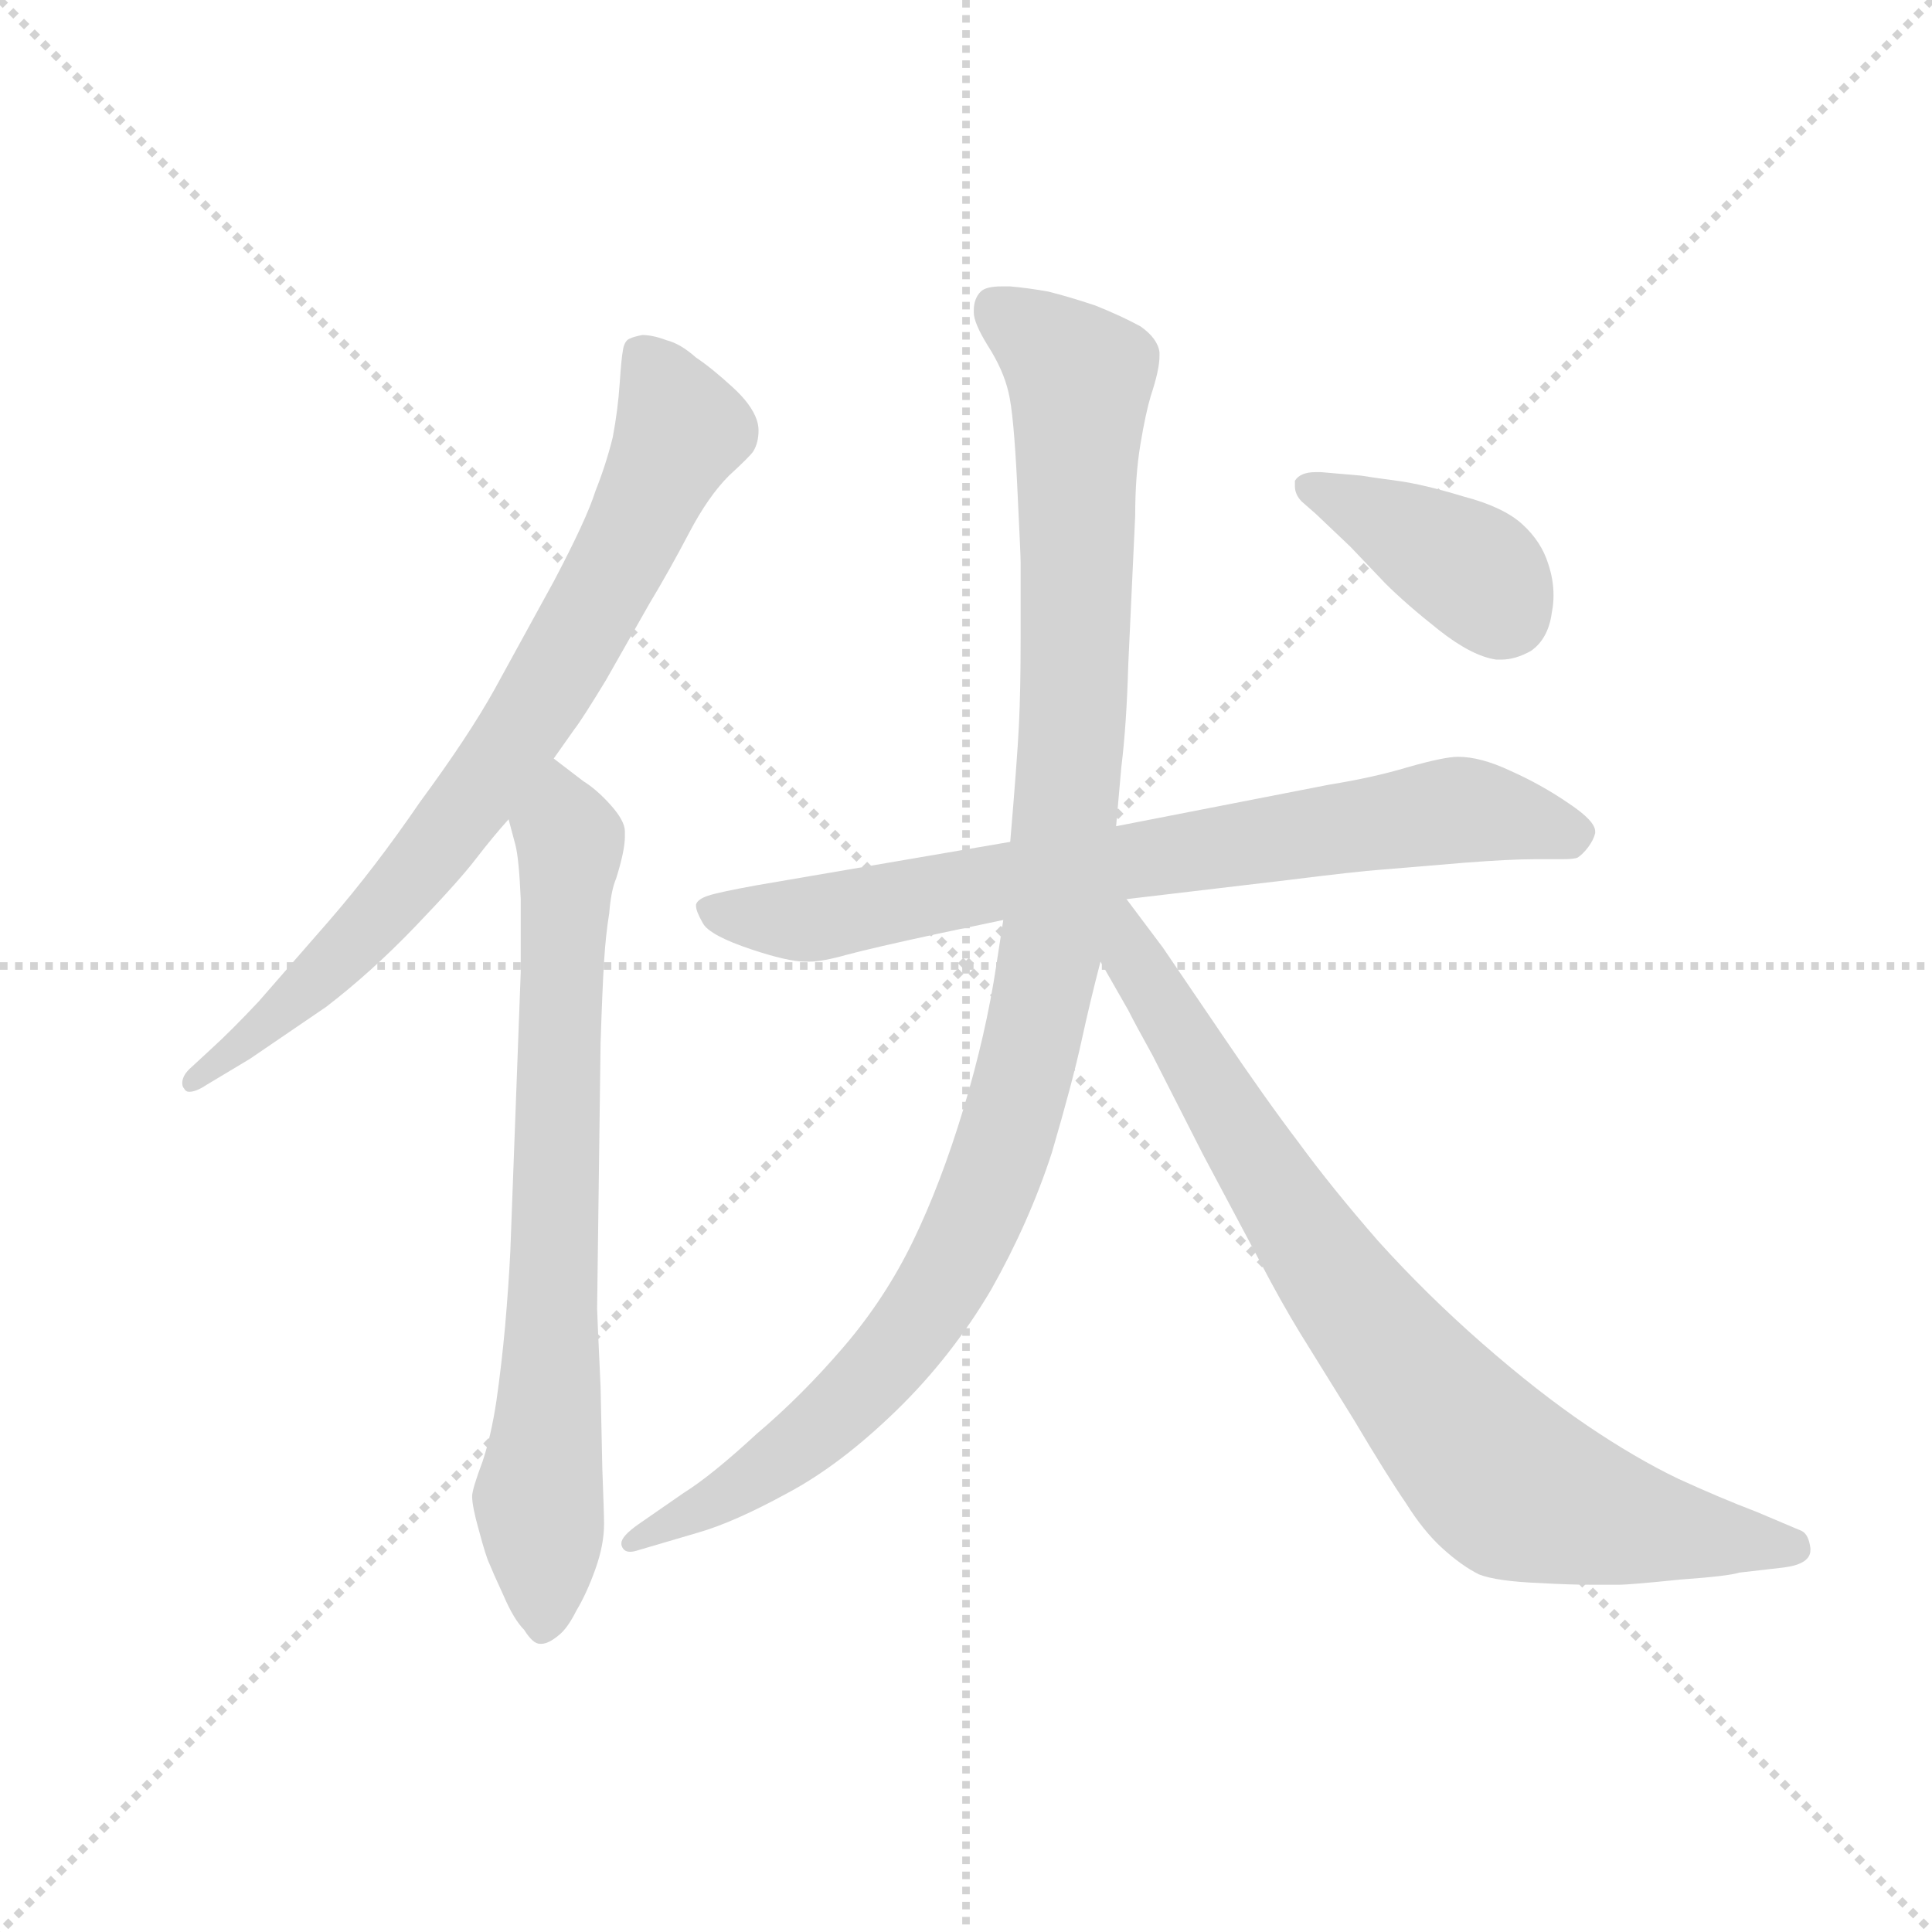 <svg version="1.1" viewBox="0 0 1024 1024" xmlns="http://www.w3.org/2000/svg">
  <g stroke="lightgray" stroke-dasharray="1,1" stroke-width="1" transform="scale(4, 4)">
    <line x1="0" y1="0" x2="256" y2="256"></line>
    <line x1="256" y1="0" x2="0" y2="256"></line>
    <line x1="128" y1="0" x2="128" y2="256"></line>
    <line x1="0" y1="128" x2="256" y2="128"></line>
  </g>
  <g transform="scale(0.92, -0.92) translate(60, -850)">
    <style type="text/css">
      
        @keyframes keyframes0 {
          from {
            stroke: blue;
            stroke-dashoffset: 781;
            stroke-width: 128;
          }
          72% {
            animation-timing-function: step-end;
            stroke: blue;
            stroke-dashoffset: 0;
            stroke-width: 128;
          }
          to {
            stroke: black;
            stroke-width: 1024;
          }
        }
        #make-me-a-hanzi-animation-0 {
          animation: keyframes0 0.886s both;
          animation-delay: 0s;
          animation-timing-function: linear;
        }
      
        @keyframes keyframes1 {
          from {
            stroke: blue;
            stroke-dashoffset: 749;
            stroke-width: 128;
          }
          71% {
            animation-timing-function: step-end;
            stroke: blue;
            stroke-dashoffset: 0;
            stroke-width: 128;
          }
          to {
            stroke: black;
            stroke-width: 1024;
          }
        }
        #make-me-a-hanzi-animation-1 {
          animation: keyframes1 0.86s both;
          animation-delay: 0.886s;
          animation-timing-function: linear;
        }
      
        @keyframes keyframes2 {
          from {
            stroke: blue;
            stroke-dashoffset: 766;
            stroke-width: 128;
          }
          71% {
            animation-timing-function: step-end;
            stroke: blue;
            stroke-dashoffset: 0;
            stroke-width: 128;
          }
          to {
            stroke: black;
            stroke-width: 1024;
          }
        }
        #make-me-a-hanzi-animation-2 {
          animation: keyframes2 0.873s both;
          animation-delay: 1.745s;
          animation-timing-function: linear;
        }
      
        @keyframes keyframes3 {
          from {
            stroke: blue;
            stroke-dashoffset: 1090;
            stroke-width: 128;
          }
          78% {
            animation-timing-function: step-end;
            stroke: blue;
            stroke-dashoffset: 0;
            stroke-width: 128;
          }
          to {
            stroke: black;
            stroke-width: 1024;
          }
        }
        #make-me-a-hanzi-animation-3 {
          animation: keyframes3 1.137s both;
          animation-delay: 2.618s;
          animation-timing-function: linear;
        }
      
        @keyframes keyframes4 {
          from {
            stroke: blue;
            stroke-dashoffset: 826;
            stroke-width: 128;
          }
          73% {
            animation-timing-function: step-end;
            stroke: blue;
            stroke-dashoffset: 0;
            stroke-width: 128;
          }
          to {
            stroke: black;
            stroke-width: 1024;
          }
        }
        #make-me-a-hanzi-animation-4 {
          animation: keyframes4 0.922s both;
          animation-delay: 3.756s;
          animation-timing-function: linear;
        }
      
        @keyframes keyframes5 {
          from {
            stroke: blue;
            stroke-dashoffset: 396;
            stroke-width: 128;
          }
          56% {
            animation-timing-function: step-end;
            stroke: blue;
            stroke-dashoffset: 0;
            stroke-width: 128;
          }
          to {
            stroke: black;
            stroke-width: 1024;
          }
        }
        #make-me-a-hanzi-animation-5 {
          animation: keyframes5 0.572s both;
          animation-delay: 4.678s;
          animation-timing-function: linear;
        }
      
    </style>
    
      <path d="M 259 413 L 271 430 Q 275 435 289 458 L 314 502 Q 326 522 337 543 Q 348 564 360 576 Q 372 587 374 590 Q 377 595 377 602 Q 377 605 376 608 Q 373 617 362 627 Q 350 638 341 644 Q 332 652 324 654 Q 316 657 310 657 Q 305 656 303 655 Q 300 654 299 649 Q 298 644 297 629 Q 296 614 293 598 Q 289 582 283 567 Q 278 551 259 515 L 225 453 Q 210 426 182 388 Q 156 350 130 320 L 89 273 Q 73 256 62 246 L 49 234 Q 45 230 45 226 Q 45 224 46 223 Q 47 221 49 221 Q 53 221 59 225 L 84 240 L 128 270 Q 154 290 179 316 Q 204 342 214 355 Q 224 368 233 378 L 259 413 Z" fill="lightgray"></path>
    
      <path d="M 233 378 L 237 363 Q 239 355 240 332 L 240 290 L 234 129 Q 233 109 231 86 Q 229 64 226 43 Q 223 23 218 8 Q 212 -8 212 -12 Q 212 -18 216 -32 Q 220 -47 222 -51 Q 224 -56 230 -69 Q 236 -83 242 -89 Q 247 -97 251 -97 L 252 -97 Q 256 -97 262 -92 Q 267 -88 272 -78 Q 278 -68 283 -54 Q 288 -40 288 -28 Q 288 -22 287 4 L 286 51 Q 284 94 284 96 L 286 249 Q 287 280 288 296 Q 289 312 291 324 Q 292 337 295 344 Q 300 360 300 368 L 300 371 Q 300 377 292 386 Q 284 395 276 400 L 259 413 C 235 431 225 407 233 378 Z" fill="lightgray"></path>
    
      <path d="M 589 332 L 682 343 Q 722 348 736 349 L 784 353 Q 810 355 824 355 L 840 355 Q 847 355 849 356 Q 852 358 855 362 Q 858 366 859 370 L 859 371 Q 859 377 844 387 Q 828 398 810 406 Q 793 414 780 414 Q 772 414 751 408 Q 731 402 706 398 L 583 374 L 522 365 L 376 340 Q 354 336 348 334 Q 342 332 341 329 L 341 328 Q 341 325 345 318 Q 349 311 373 303 Q 394 296 404 296 L 406 296 Q 414 296 428 300 Q 443 304 480 312 L 518 320 L 589 332 Z" fill="lightgray"></path>
    
      <path d="M 518 320 L 514 294 Q 508 254 495 211 Q 482 168 466 135 Q 450 102 426 74 Q 402 46 376 24 Q 350 0 334 -10 L 308 -28 Q 298 -35 298 -39 L 298 -40 Q 299 -44 303 -44 Q 305 -44 308 -43 L 342 -33 Q 363 -27 394 -10 Q 424 6 456 37 Q 488 68 511 107 Q 533 146 546 186 Q 558 227 563 250 Q 568 273 574 296 L 583 374 L 586 408 Q 589 432 590 467 L 594 553 Q 594 576 597 594 Q 600 612 603 622 Q 608 637 608 645 L 608 647 Q 607 655 597 662 Q 586 668 571 674 Q 556 679 544 682 Q 533 684 522 685 L 517 685 Q 508 685 505 682 Q 501 678 501 671 L 501 670 Q 501 664 509 651 Q 518 637 521 624 Q 524 612 526 571 Q 528 530 528 526 L 528 483 Q 528 452 527 432 Q 526 412 522 365 L 518 320 Z" fill="lightgray"></path>
    
      <path d="M 574 296 L 590 268 Q 594 260 604 242 L 633 185 L 666 123 Q 678 100 689 82 L 720 32 Q 739 0 750 -16 Q 760 -32 771 -42 Q 782 -52 792 -57 Q 802 -61 827 -62 Q 844 -63 858 -63 L 872 -63 Q 879 -63 908 -60 Q 936 -58 942 -56 L 968 -53 Q 983 -51 983 -43 L 983 -42 Q 982 -34 978 -32 L 952 -21 Q 931 -13 907 -2 Q 882 10 854 29 Q 826 48 794 76 Q 762 104 734 135 Q 707 166 688 192 Q 669 217 644 254 L 610 304 L 589 332 C 571 356 550 338 574 296 Z" fill="lightgray"></path>
    
      <path d="M 701 578 L 698 578 Q 689 578 686 573 L 686 570 Q 686 565 690 561 L 698 554 L 718 535 L 738 514 Q 750 502 769 487 Q 788 472 802 470 L 805 470 Q 813 470 822 475 Q 832 482 834 497 Q 835 502 835 507 Q 835 516 832 525 Q 828 538 817 548 Q 806 558 783 564 Q 760 571 745 573 Q 730 575 724 576 L 701 578 Z" fill="lightgray"></path>
    
    
      <clipPath id="make-me-a-hanzi-clip-0">
        <path d="M 259 413 L 271 430 Q 275 435 289 458 L 314 502 Q 326 522 337 543 Q 348 564 360 576 Q 372 587 374 590 Q 377 595 377 602 Q 377 605 376 608 Q 373 617 362 627 Q 350 638 341 644 Q 332 652 324 654 Q 316 657 310 657 Q 305 656 303 655 Q 300 654 299 649 Q 298 644 297 629 Q 296 614 293 598 Q 289 582 283 567 Q 278 551 259 515 L 225 453 Q 210 426 182 388 Q 156 350 130 320 L 89 273 Q 73 256 62 246 L 49 234 Q 45 230 45 226 Q 45 224 46 223 Q 47 221 49 221 Q 53 221 59 225 L 84 240 L 128 270 Q 154 290 179 316 Q 204 342 214 355 Q 224 368 233 378 L 259 413 Z"></path>
      </clipPath>
      <path clip-path="url(#make-me-a-hanzi-clip-0)" d="M 309 647 L 331 600 L 263 465 L 168 334 L 133 295 L 50 226" fill="none" id="make-me-a-hanzi-animation-0" stroke-dasharray="653 1306" stroke-linecap="round"></path>
    
      <clipPath id="make-me-a-hanzi-clip-1">
        <path d="M 233 378 L 237 363 Q 239 355 240 332 L 240 290 L 234 129 Q 233 109 231 86 Q 229 64 226 43 Q 223 23 218 8 Q 212 -8 212 -12 Q 212 -18 216 -32 Q 220 -47 222 -51 Q 224 -56 230 -69 Q 236 -83 242 -89 Q 247 -97 251 -97 L 252 -97 Q 256 -97 262 -92 Q 267 -88 272 -78 Q 278 -68 283 -54 Q 288 -40 288 -28 Q 288 -22 287 4 L 286 51 Q 284 94 284 96 L 286 249 Q 287 280 288 296 Q 289 312 291 324 Q 292 337 295 344 Q 300 360 300 368 L 300 371 Q 300 377 292 386 Q 284 395 276 400 L 259 413 C 235 431 225 407 233 378 Z"></path>
      </clipPath>
      <path clip-path="url(#make-me-a-hanzi-clip-1)" d="M 259 404 L 268 359 L 258 61 L 250 -14 L 252 -87" fill="none" id="make-me-a-hanzi-animation-1" stroke-dasharray="621 1242" stroke-linecap="round"></path>
    
      <clipPath id="make-me-a-hanzi-clip-2">
        <path d="M 589 332 L 682 343 Q 722 348 736 349 L 784 353 Q 810 355 824 355 L 840 355 Q 847 355 849 356 Q 852 358 855 362 Q 858 366 859 370 L 859 371 Q 859 377 844 387 Q 828 398 810 406 Q 793 414 780 414 Q 772 414 751 408 Q 731 402 706 398 L 583 374 L 522 365 L 376 340 Q 354 336 348 334 Q 342 332 341 329 L 341 328 Q 341 325 345 318 Q 349 311 373 303 Q 394 296 404 296 L 406 296 Q 414 296 428 300 Q 443 304 480 312 L 518 320 L 589 332 Z"></path>
      </clipPath>
      <path clip-path="url(#make-me-a-hanzi-clip-2)" d="M 347 329 L 401 320 L 783 384 L 850 371" fill="none" id="make-me-a-hanzi-animation-2" stroke-dasharray="638 1276" stroke-linecap="round"></path>
    
      <clipPath id="make-me-a-hanzi-clip-3">
        <path d="M 518 320 L 514 294 Q 508 254 495 211 Q 482 168 466 135 Q 450 102 426 74 Q 402 46 376 24 Q 350 0 334 -10 L 308 -28 Q 298 -35 298 -39 L 298 -40 Q 299 -44 303 -44 Q 305 -44 308 -43 L 342 -33 Q 363 -27 394 -10 Q 424 6 456 37 Q 488 68 511 107 Q 533 146 546 186 Q 558 227 563 250 Q 568 273 574 296 L 583 374 L 586 408 Q 589 432 590 467 L 594 553 Q 594 576 597 594 Q 600 612 603 622 Q 608 637 608 645 L 608 647 Q 607 655 597 662 Q 586 668 571 674 Q 556 679 544 682 Q 533 684 522 685 L 517 685 Q 508 685 505 682 Q 501 678 501 671 L 501 670 Q 501 664 509 651 Q 518 637 521 624 Q 524 612 526 571 Q 528 530 528 526 L 528 483 Q 528 452 527 432 Q 526 412 522 365 L 518 320 Z"></path>
      </clipPath>
      <path clip-path="url(#make-me-a-hanzi-clip-3)" d="M 514 673 L 562 633 L 554 382 L 544 295 L 522 201 L 492 126 L 445 59 L 379 1 L 303 -39" fill="none" id="make-me-a-hanzi-animation-3" stroke-dasharray="962 1924" stroke-linecap="round"></path>
    
      <clipPath id="make-me-a-hanzi-clip-4">
        <path d="M 574 296 L 590 268 Q 594 260 604 242 L 633 185 L 666 123 Q 678 100 689 82 L 720 32 Q 739 0 750 -16 Q 760 -32 771 -42 Q 782 -52 792 -57 Q 802 -61 827 -62 Q 844 -63 858 -63 L 872 -63 Q 879 -63 908 -60 Q 936 -58 942 -56 L 968 -53 Q 983 -51 983 -43 L 983 -42 Q 982 -34 978 -32 L 952 -21 Q 931 -13 907 -2 Q 882 10 854 29 Q 826 48 794 76 Q 762 104 734 135 Q 707 166 688 192 Q 669 217 644 254 L 610 304 L 589 332 C 571 356 550 338 574 296 Z"></path>
      </clipPath>
      <path clip-path="url(#make-me-a-hanzi-clip-4)" d="M 585 324 L 593 298 L 688 143 L 741 71 L 805 -1 L 869 -25 L 975 -42" fill="none" id="make-me-a-hanzi-animation-4" stroke-dasharray="698 1396" stroke-linecap="round"></path>
    
      <clipPath id="make-me-a-hanzi-clip-5">
        <path d="M 701 578 L 698 578 Q 689 578 686 573 L 686 570 Q 686 565 690 561 L 698 554 L 718 535 L 738 514 Q 750 502 769 487 Q 788 472 802 470 L 805 470 Q 813 470 822 475 Q 832 482 834 497 Q 835 502 835 507 Q 835 516 832 525 Q 828 538 817 548 Q 806 558 783 564 Q 760 571 745 573 Q 730 575 724 576 L 701 578 Z"></path>
      </clipPath>
      <path clip-path="url(#make-me-a-hanzi-clip-5)" d="M 694 572 L 793 518 L 808 495" fill="none" id="make-me-a-hanzi-animation-5" stroke-dasharray="268 536" stroke-linecap="round"></path>
    
  </g>
</svg>